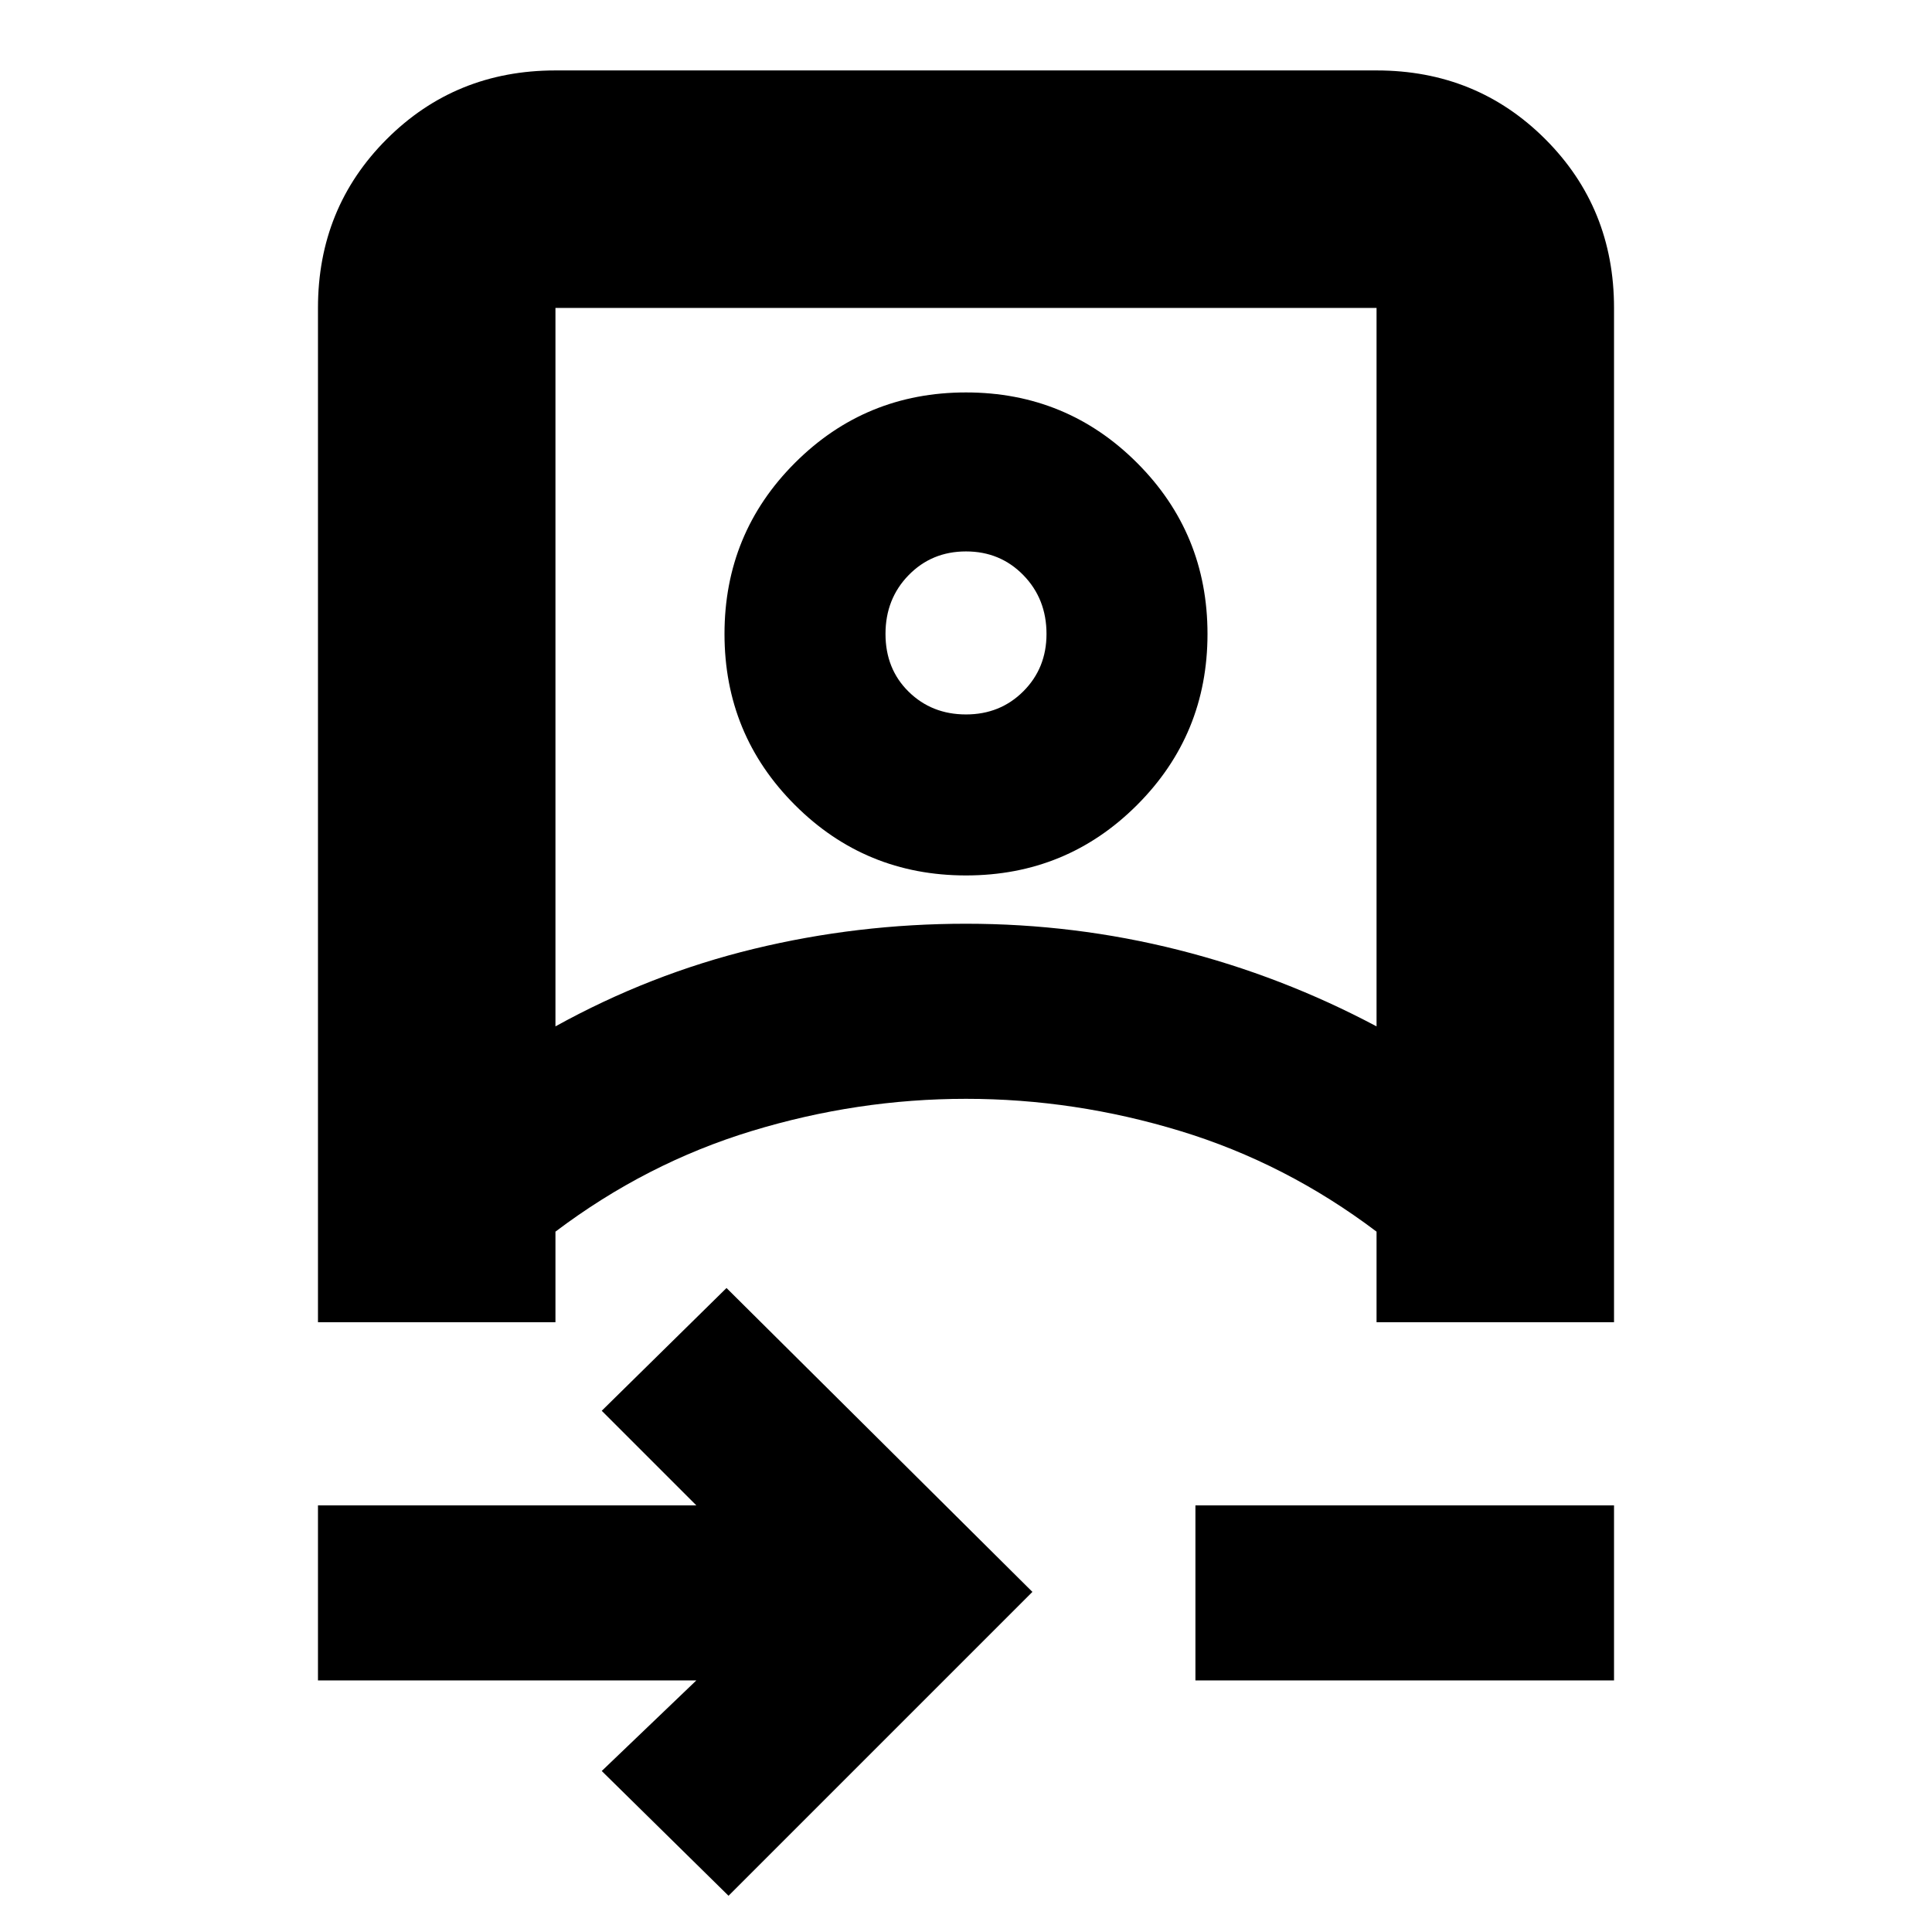 <svg xmlns="http://www.w3.org/2000/svg" height="20" viewBox="0 -960 960 960" width="20"><path d="m362-18-63-62 47-45H158v-87h188l-47-47 62-61 152 151L362-18ZM158-303v-504q0-49.7 34.15-83.85Q226.3-925 276-925h408q49.7 0 83.85 34.15Q802-856.7 802-807v504H684v-45q-45-34-97.5-50T480-414q-54 0-106.5 16T276-348v45H158Zm118-147q47-26 98.51-38.5 51.52-12.5 105.5-12.5 53.99 0 105.49 13 51.5 13 98.5 38v-357H276v357Zm318 325v-87h208v87H594ZM480-525q-50 0-85-35t-35-85q0-50 35-85t85-35q50 0 85 35t35 85q0 50-35 85t-85 35Zm0-80q17 0 28.5-11.5T520-645q0-17.43-11.5-29.21Q497-686 480-686t-28.5 11.78q-11.5 11.78-11.5 29.2t11.5 28.72Q463-605 480-605Zm0 191Zm0-231Z"/></svg>